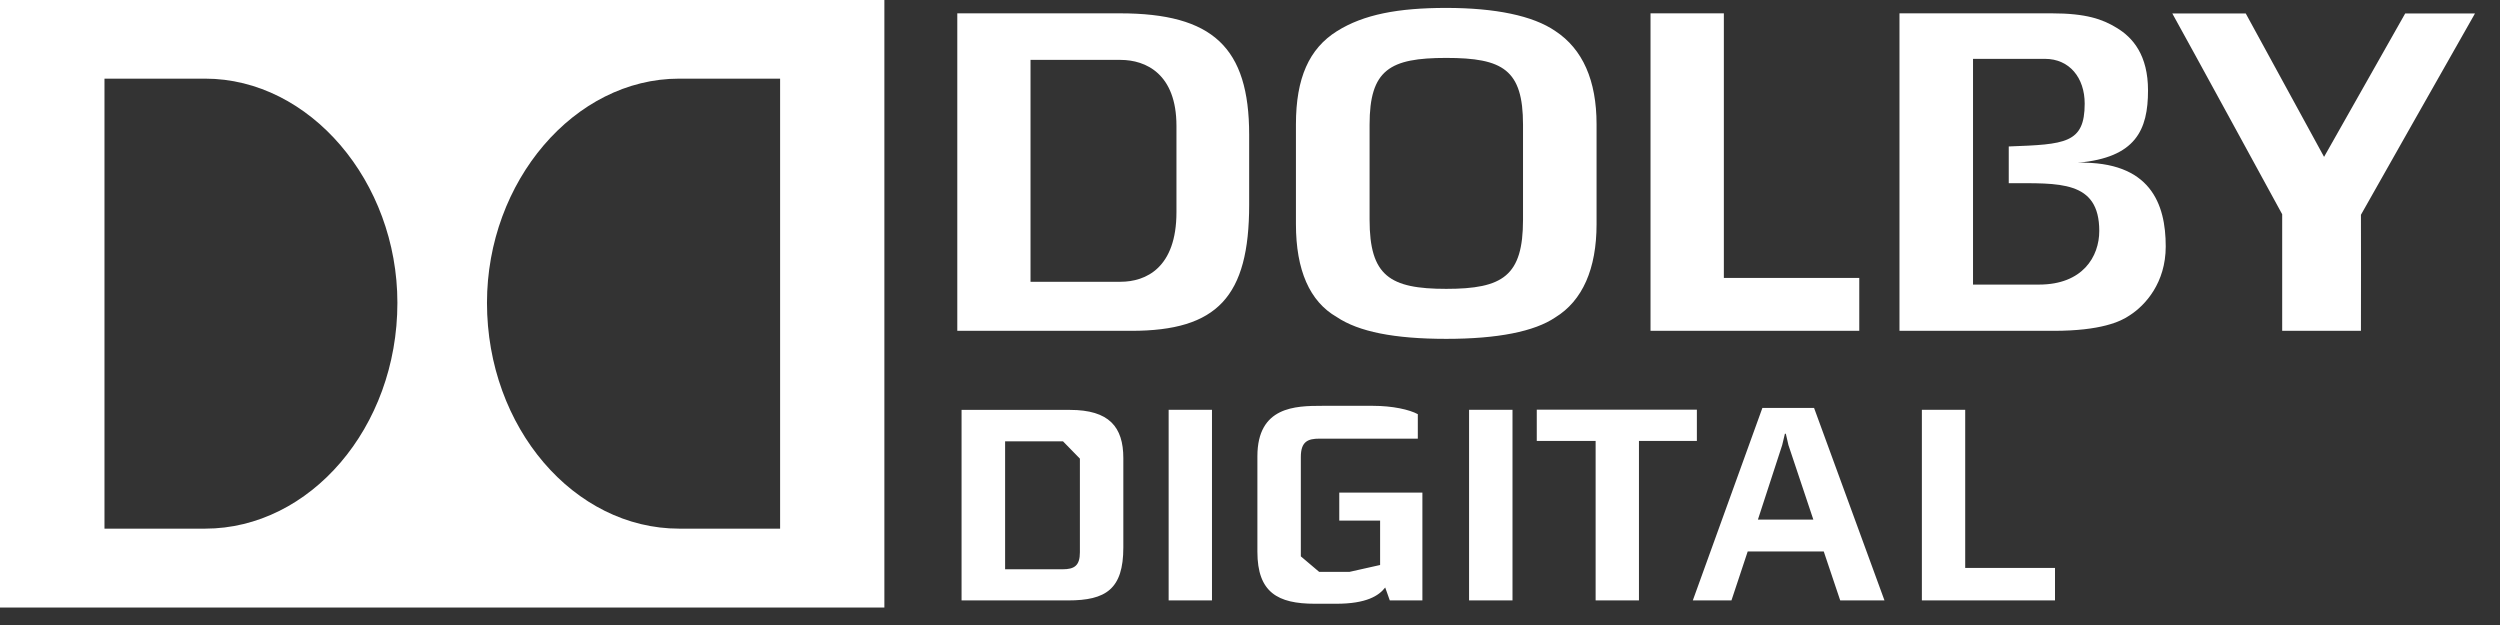 <svg width="24" height="6" viewBox="0 0 24 6" fill="none" xmlns="http://www.w3.org/2000/svg">
<rect x="0" y="0" width="24" height="6" fill="#333333" stroke="none"/>
<path d="M10.254 5.764H9.231V3.935H10.272C10.648 3.935 10.784 4.099 10.784 4.398V5.256C10.784 5.656 10.616 5.764 10.254 5.764ZM10.367 4.403L10.205 4.237H9.649V5.465H10.202C10.313 5.465 10.367 5.431 10.367 5.302V4.403ZM11.219 5.764H11.635V3.934H11.219V5.764ZM13.342 5.764L13.298 5.64C13.237 5.719 13.118 5.796 12.829 5.796H12.623C12.267 5.796 12.071 5.688 12.071 5.297V4.38C12.071 3.902 12.437 3.896 12.691 3.896H13.182C13.368 3.896 13.53 3.932 13.611 3.976V4.211H12.667C12.556 4.211 12.488 4.238 12.488 4.387V5.341L12.664 5.49H12.955L13.249 5.424V4.998H12.857V4.729H13.655V5.764H13.342ZM14.103 5.764H14.52V3.934H14.103V5.764ZM15.734 4.233V5.764H15.318V4.233H14.753V3.933H16.29V4.233" fill="white"/>
<path d="M17.666 5.764L17.508 5.294H16.778L16.622 5.764H16.251L16.919 3.916H17.415L18.091 5.764H17.666ZM17.169 4.273L17.144 4.164H17.135L17.109 4.273L16.876 4.988H17.408L17.169 4.273ZM18.45 5.764V3.934H18.866V5.452H19.728V5.764" fill="white"/>
<path d="M23.09 0.129L22.311 1.506L21.559 0.129H20.854C20.985 0.363 21.909 2.057 21.909 2.057V3.176H22.665C22.667 3.024 22.665 2.062 22.665 2.062C22.665 2.062 23.625 0.364 23.76 0.129H23.09ZM-3.05176e-05 5.832H8.49V-0H-3.05176e-05V5.832ZM1.969 5.075H1.003V0.755H1.969C2.974 0.755 3.815 1.743 3.815 2.907C3.815 4.106 2.974 5.075 1.969 5.075ZM7.489 5.075H6.52C5.513 5.075 4.675 4.106 4.675 2.907C4.675 1.743 5.513 0.755 6.52 0.755H7.489" fill="white"/>
<path d="M14.621 2.109C14.621 2.649 14.428 2.773 13.884 2.773C13.342 2.773 13.148 2.649 13.148 2.109V1.197C13.148 0.669 13.342 0.556 13.884 0.556C14.428 0.556 14.621 0.669 14.621 1.197V2.109ZM14.931 0.298C14.718 0.151 14.356 0.076 13.884 0.076C13.424 0.076 13.092 0.138 12.835 0.299C12.567 0.467 12.441 0.75 12.441 1.193V2.152C12.441 2.594 12.573 2.894 12.832 3.043C13.043 3.185 13.386 3.253 13.884 3.253C14.377 3.253 14.73 3.183 14.931 3.047C15.192 2.887 15.327 2.581 15.327 2.152V1.193C15.327 0.772 15.194 0.471 14.931 0.298ZM11.294 2.037C11.294 2.571 11.001 2.705 10.757 2.705H9.893V0.575H10.757C11.001 0.575 11.294 0.71 11.294 1.208V2.037ZM10.751 0.128H9.19V3.176H10.861C11.686 3.176 11.992 2.849 11.992 1.965V1.294C11.992 0.455 11.643 0.128 10.751 0.128ZM16.549 0.128H15.845V3.176H17.849V2.668H16.549V0.128Z" fill="white"/>
<path d="M19.949 1.562C20.503 1.513 20.621 1.248 20.621 0.868C20.621 0.532 20.478 0.361 20.318 0.266C20.184 0.184 20.026 0.128 19.696 0.128H18.235V3.176H19.714C20.169 3.176 20.358 3.087 20.444 3.028C20.596 2.931 20.791 2.714 20.791 2.366C20.791 1.957 20.645 1.547 19.949 1.562ZM19.575 2.732H18.941V0.565H19.632C19.867 0.565 20.013 0.747 20.013 0.995C20.013 1.378 19.825 1.386 19.284 1.406V1.759C19.766 1.759 20.153 1.729 20.153 2.217C20.153 2.463 19.994 2.732 19.575 2.732Z" fill="white"/>
</svg>
